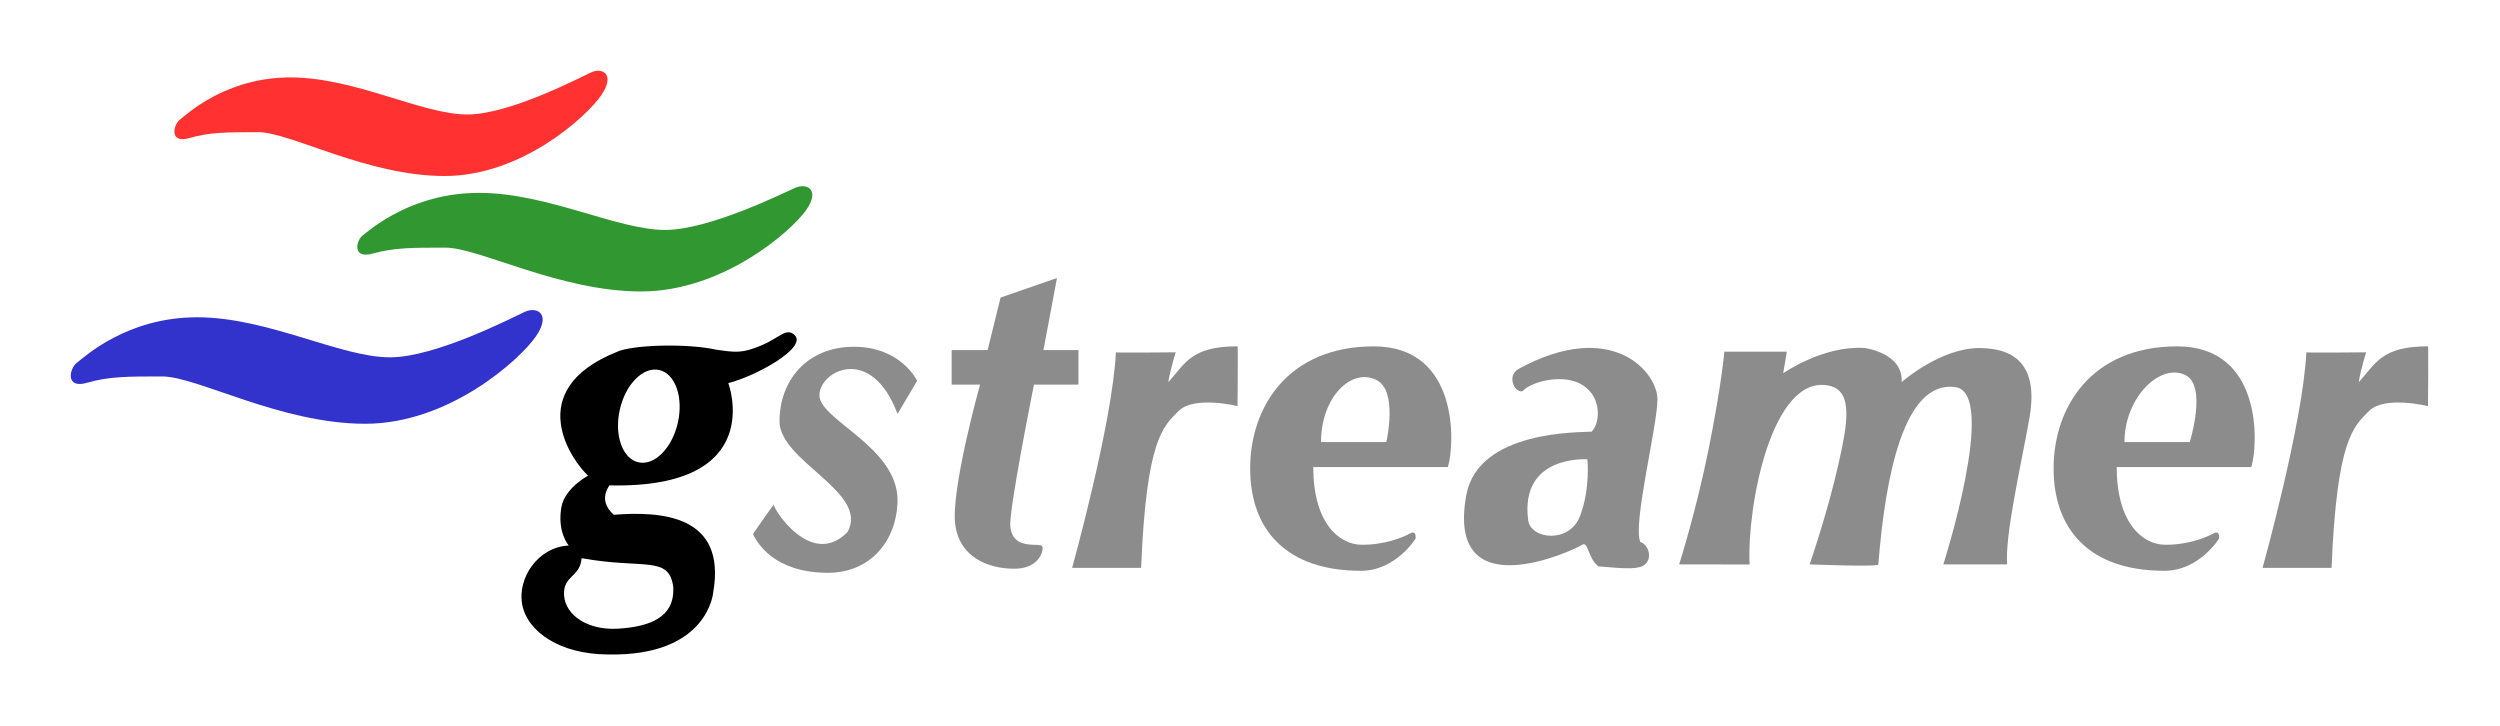 <svg enable-background="new 0 0 280.22 69.387" height="153.81" viewBox="0 0 280.22 69.387" width="530" xmlns="http://www.w3.org/2000/svg"><g transform="matrix(.943 0 0 .943 7.931 1.963)"><g fill="#8c8c8c"><path d="m199.551 58.684c-.334-6.834 2.636-22.747 9.47-21.247 2.913.64 2.118 4.655 1.166 9-1.282 5.85-3.5 12.237-3.5 12.237s8.334.333 8.167 0c.833-10.5 3.039-21.928 9.167-21.071 5.081.71-1.441 21.071-1.441 21.071h7.587c-.272-3.453 1.59-11.495 2.635-17.311s-1.181-8.36-5.86-8.405-9.314 4.044-9.314 4.044c.182-3.498-4.429-4.05-4.429-4.05-4.93-.313-9.655 3.005-9.655 3.005l.438-2.57h-7.425s-.365 4.088-1.867 11.549-3.51 13.738-3.51 13.738z"/><path d="m250.388 32.759c-10.167 0-14.7 7.178-14.7 14.511s4.332 12.167 13.166 12.167c4.15 0 6.5-3.834 6.5-3.834s.134-1.049-.65-.612-2.92 1.352-5.71 1.352-5.806-2.654-5.806-9.239c0 0 16.166 0 16 0 .833-2.667 1.367-14.345-8.8-14.345zm1.483 11.377h-7.76c0-5.362 4.29-9.412 7.211-7.974 2.66 1.235.549 7.974.549 7.974z"/><path d="m154.888 32.759c-10.167 0-14.7 7.178-14.7 14.511s4.332 12.167 13.166 12.167c4.15 0 6.5-3.834 6.5-3.834s.134-1.049-.65-.612-2.92 1.352-5.71 1.352-5.806-2.654-5.806-9.239c0 0 16.166 0 16 0 .833-2.667 1.367-14.345-8.8-14.345zm1.483 11.377h-7.76c0-5.362 3.621-8.836 6.542-7.397 2.66 1.234 1.218 7.397 1.218 7.397z"/><path d="m268.725 59.088h-8.198s4.786-17.192 5.203-25.621c-.072.072 7.11 0 7.11 0s-.617 1.9-.885 3.559c2.031-2.249 2.719-4.272 8.232-4.272.072 0 0 7.109 0 7.109s-5.15-1.275-7 .574-3.833 3.333-4.462 18.651z"/><path d="m127.225 59.088h-8.198s4.786-17.192 5.203-25.621c-.072.072 7.11 0 7.11 0s-.617 1.9-.885 3.559c2.031-2.249 2.719-4.272 8.232-4.272.072 0 0 7.109 0 7.109s-5.15-1.275-7 .574-3.833 3.333-4.462 18.651z"/><path d="m117.227 24.633-6.705 2.325-1.541 6.244h-4.273v4.105h3.374s-3.598 12.875-2.924 16.812c.675 4.273 4.836 5.172 7.31 5.06s3.149-1.911 3.036-2.586-3.487.644-3.824-2.393c-.225-1.799 2.812-16.893 2.812-16.893h5.285v-4.105h-4.161z"/><path d="m187.104 58.691c.994-.821.33-2.463-.53-2.661-.97-2.011 2.023-13.763 2.023-16.98s-5.397-9.671-16.53-3.599c-1.079.686-.682 1.808-.416 2.183s.766.625 1 .375c1.047-1.141 5.602-2.333 7.737-.084 1.462 1.35 1.396 3.958.383 4.97-1.236.112-13.427-.246-14.889 7.513-2.522 13.777 12.92 6.522 13.719 5.96s.706 1.626 2.003 2.548c3.521.307 4.806.348 5.5-.225zm-7.708-5.756c-1.25 3.292-5.891 2.789-6.166.459-1-7.792 7.041-7.209 7.041-7.209s.375 3.458-.875 6.75z"/><path d="m98.272 40.792 2.332-3.939s-1.9-4.045-7.511-4.045-8.848 4.046-8.848 8.848 10.682 8.417 8.093 13.164c-4.316 4.424-8.872-2.792-8.782-3.266-.326.47-2.56 3.549-2.452 3.549.54 1.079 2.5 4.5 8.752 4.572 5.179.06 8.309-3.776 8.417-8.523.108-6.366-9.172-9.604-9.28-12.517s6.151-6.26 9.279 2.157z"/></g><path d="m86.042 31.416c-1-.938-1.75.313-4 1.25s-3 .813-5.25.5c-3.688-.813-10.17-.57-11.875.25-11.386 4.572-5.281 13.031-3.422 14.719-.016 0-2.773 1.453-3.176 3.735-.518 2.933.831 4.52.873 4.561-3.72.193-6.112 3.934-5.536 6.997.62 3.299 4.553 5.931 10.184 5.953 11.904.259 12.521-7.353 12.521-7.353 1.629-9.258-6.222-9.685-11.817-9.25-2.025-1.809-.445-3.496-.531-3.496 18.904.446 14.145-12.162 14.145-12.162 3.192-.777 9.446-4.204 7.884-5.704zm-25.32 26.523c7.405 1.336 10.385-.362 10.892 3.413.219 3.684-2.908 4.737-6.545 4.963s-6.287-1.612-6.433-3.975c-.145-2.363 1.919-2.119 2.086-4.401zm11.439-16.104c-.684 3.028-2.782 5.136-4.687 4.706-1.905-.431-2.894-3.234-2.211-6.263.684-3.029 2.782-5.137 4.687-4.707 1.905.431 2.895 3.235 2.211 6.264z"/><path d="m47.141 5.199c-5.409 0-13.323-4.407-21.036-4.407s-12.32 4.407-13.122 5.008c-.801.601-1.303 2.904 1.102 2.203s4.407-.701 8.214-.701 12.922 5.209 22.138 5.209 16.928-7.111 18.631-9.616c1.703-2.505.1-3.306-1.202-2.704-1.303.601-9.716 5.008-14.725 5.008z" fill="#ff3131"/><path d="m70.639 18.921c-5.683 0-13.997-4.406-22.1-4.406s-12.944 4.406-13.786 5.008-1.369 2.904 1.157 2.203 4.63-.701 8.629-.701 13.576 5.209 23.257 5.209 17.785-7.111 19.574-9.615c1.789-2.505.105-3.307-1.263-2.705s-10.206 5.007-15.468 5.007z" fill="#319831"/><path d="m37.936 34.063c-5.893 0-14.515-4.761-22.918-4.761s-13.424 4.761-14.297 5.41c-.873.649-1.419 3.137 1.2 2.379 2.62-.757 4.802-.757 8.949-.757s14.079 5.626 24.12 5.626c10.04 0 18.443-7.681 20.299-10.386s.109-3.57-1.31-2.921-10.586 5.41-16.043 5.41z" fill="#3232cc"/></g></svg>
